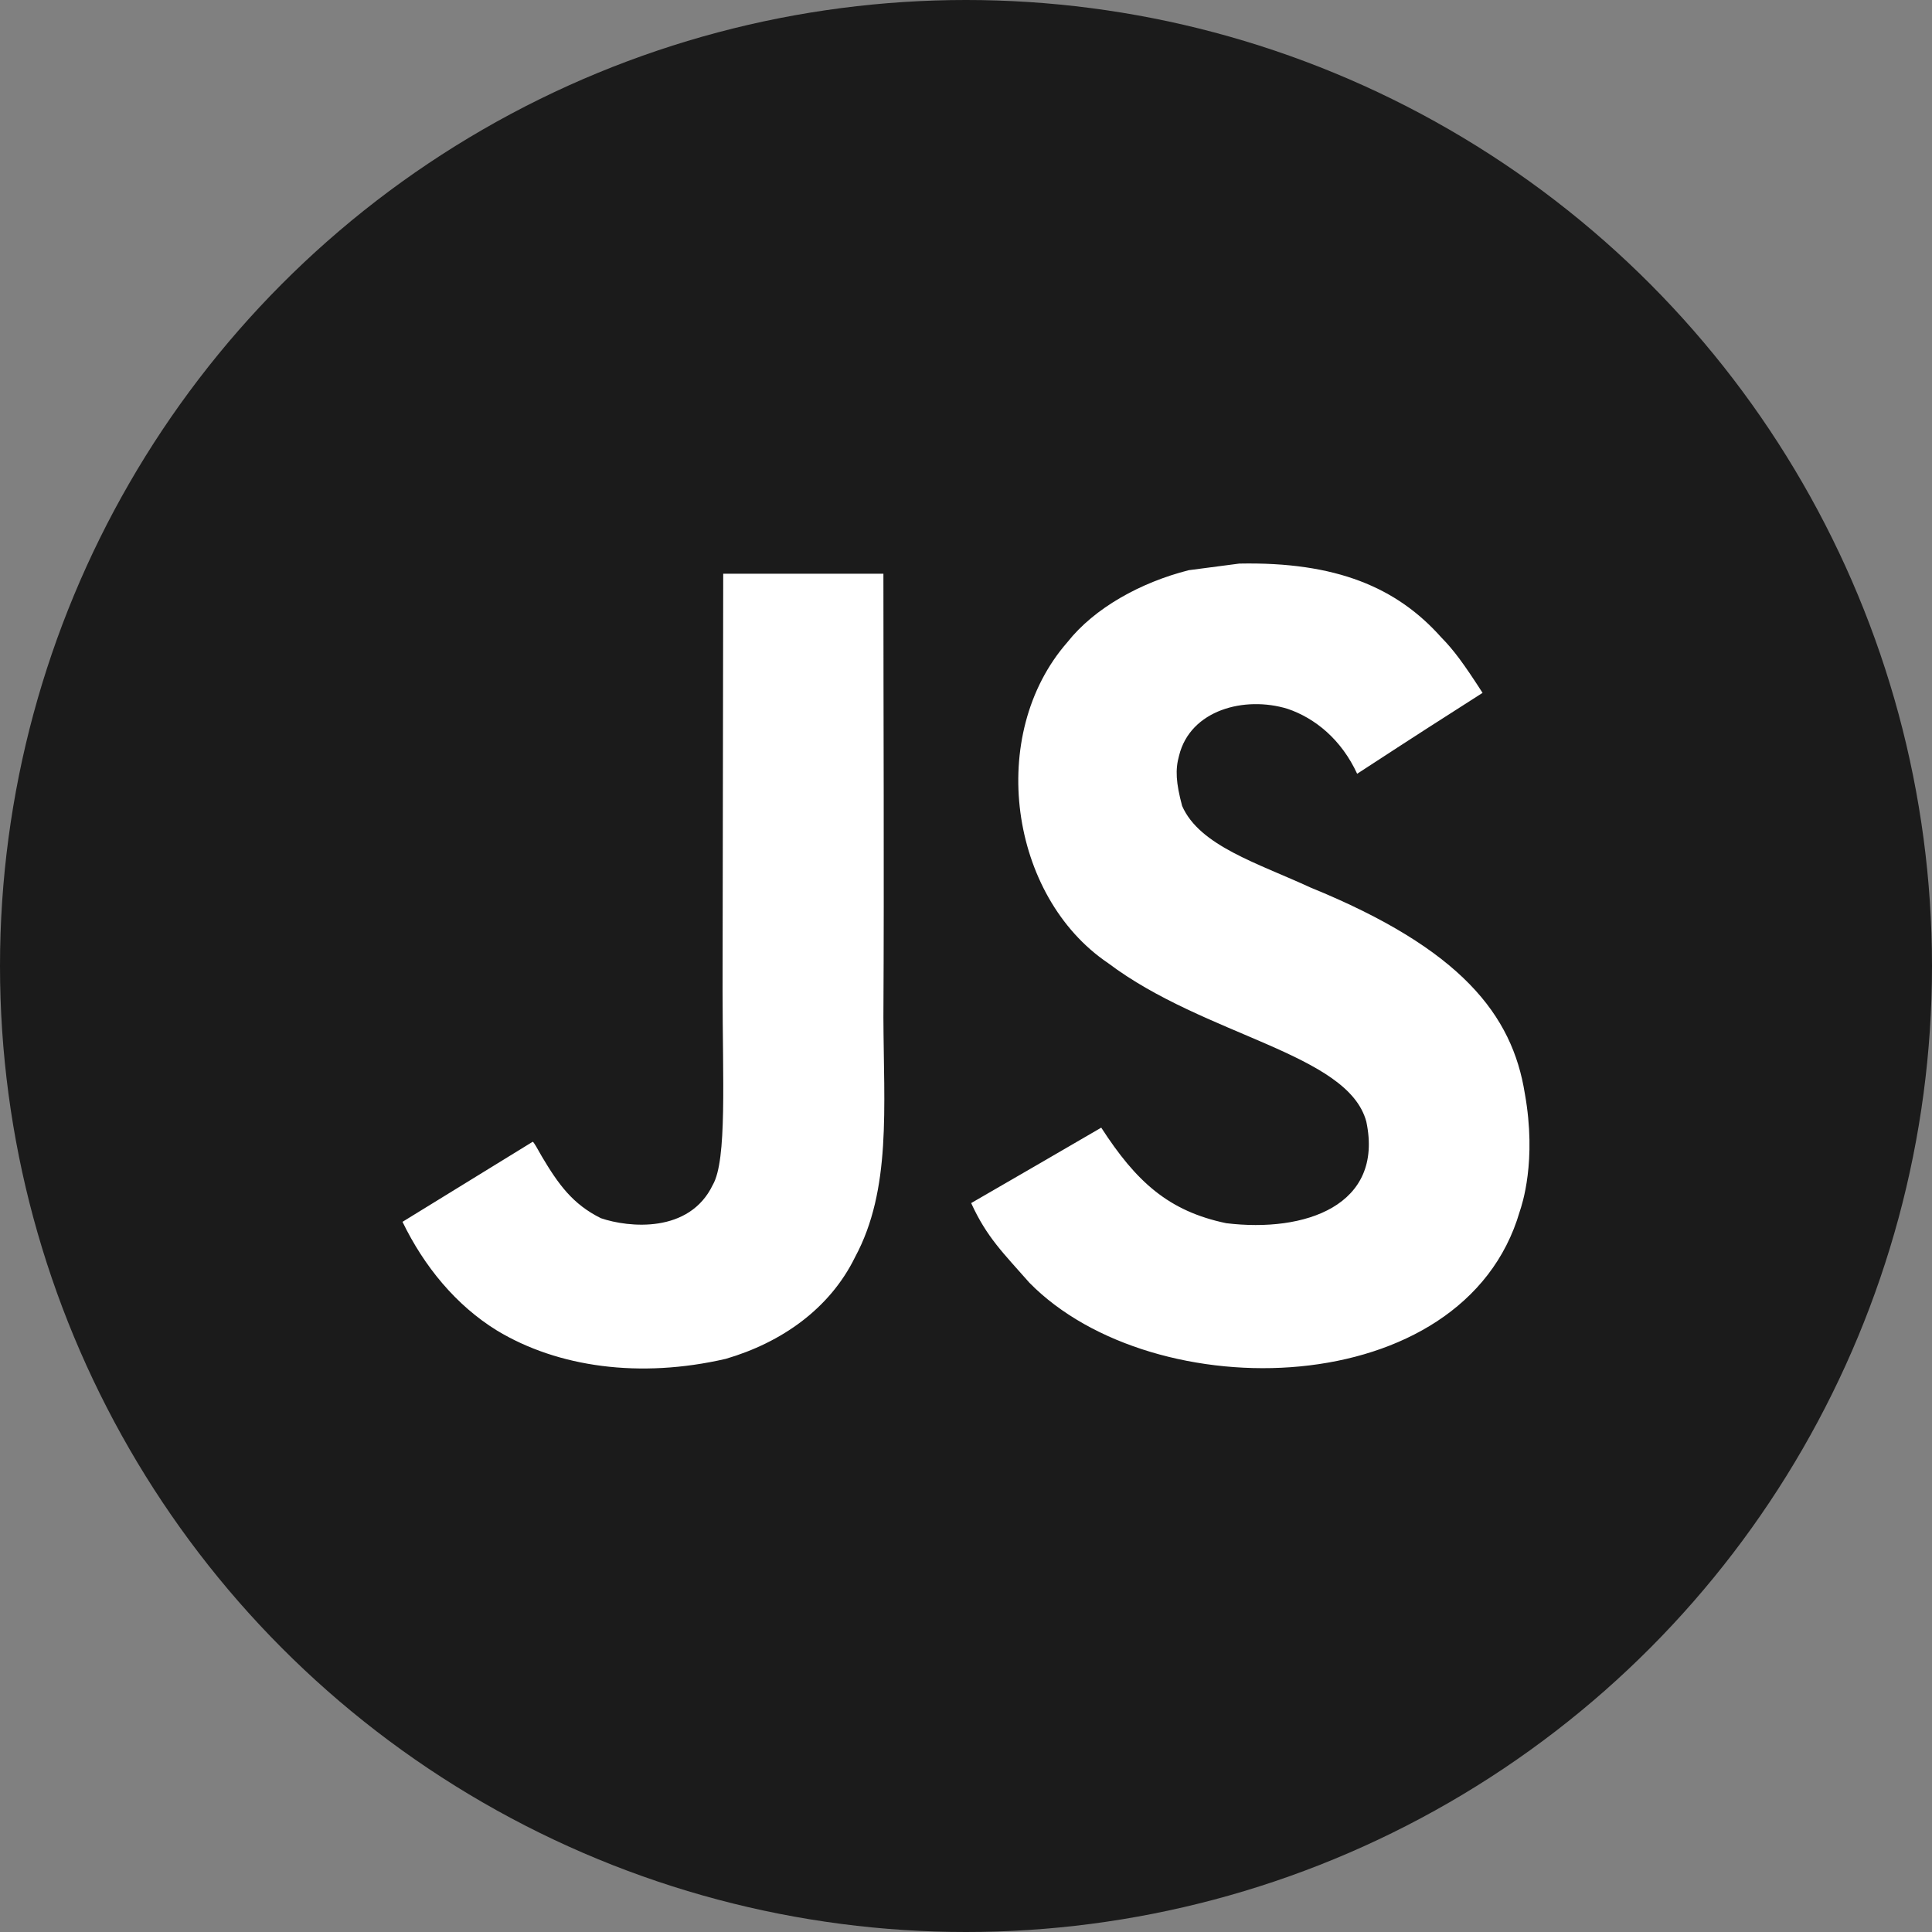 <svg width="24" height="24" fill="none" xmlns="http://www.w3.org/2000/svg"><rect width="100%" height="100%" fill="#808080" stroke="none"/><circle cx="12" cy="12" r="12" fill="#1B1B1B"/><path d="M18.942 13.585c-.155-.976-.788-1.796-2.663-2.56-.651-.301-1.377-.517-1.594-1.013-.077-.288-.087-.451-.038-.626.14-.567.813-.744 1.347-.581.343.116.669.382.865.807.918-.598.916-.594 1.558-1.005-.235-.365-.36-.534-.514-.69-.552-.62-1.305-.94-2.508-.916l-.627.082c-.6.152-1.173.47-1.508.894-1.007 1.15-.72 3.16.505 3.987 1.208.911 2.981 1.118 3.208 1.97.22 1.043-.763 1.38-1.74 1.261-.72-.15-1.12-.518-1.553-1.187-.796.463-.796.463-1.616.937.195.427.399.62.724.99 1.542 1.571 5.398 1.494 6.09-.884.028-.082.214-.627.064-1.466Zm-7.968-6.458h-1.99L8.976 12.3c0 1.1.057 2.109-.121 2.418-.291.608-1.046.532-1.39.415-.35-.173-.528-.42-.734-.767-.056-.1-.099-.177-.113-.183L5 15.178c.269.555.665 1.037 1.173 1.35.758.458 1.778.598 2.843.352.694-.203 1.293-.624 1.606-1.264.453-.84.356-1.857.352-2.98.01-1.835 0-3.669 0-5.509Z" fill="#fff"/></svg>